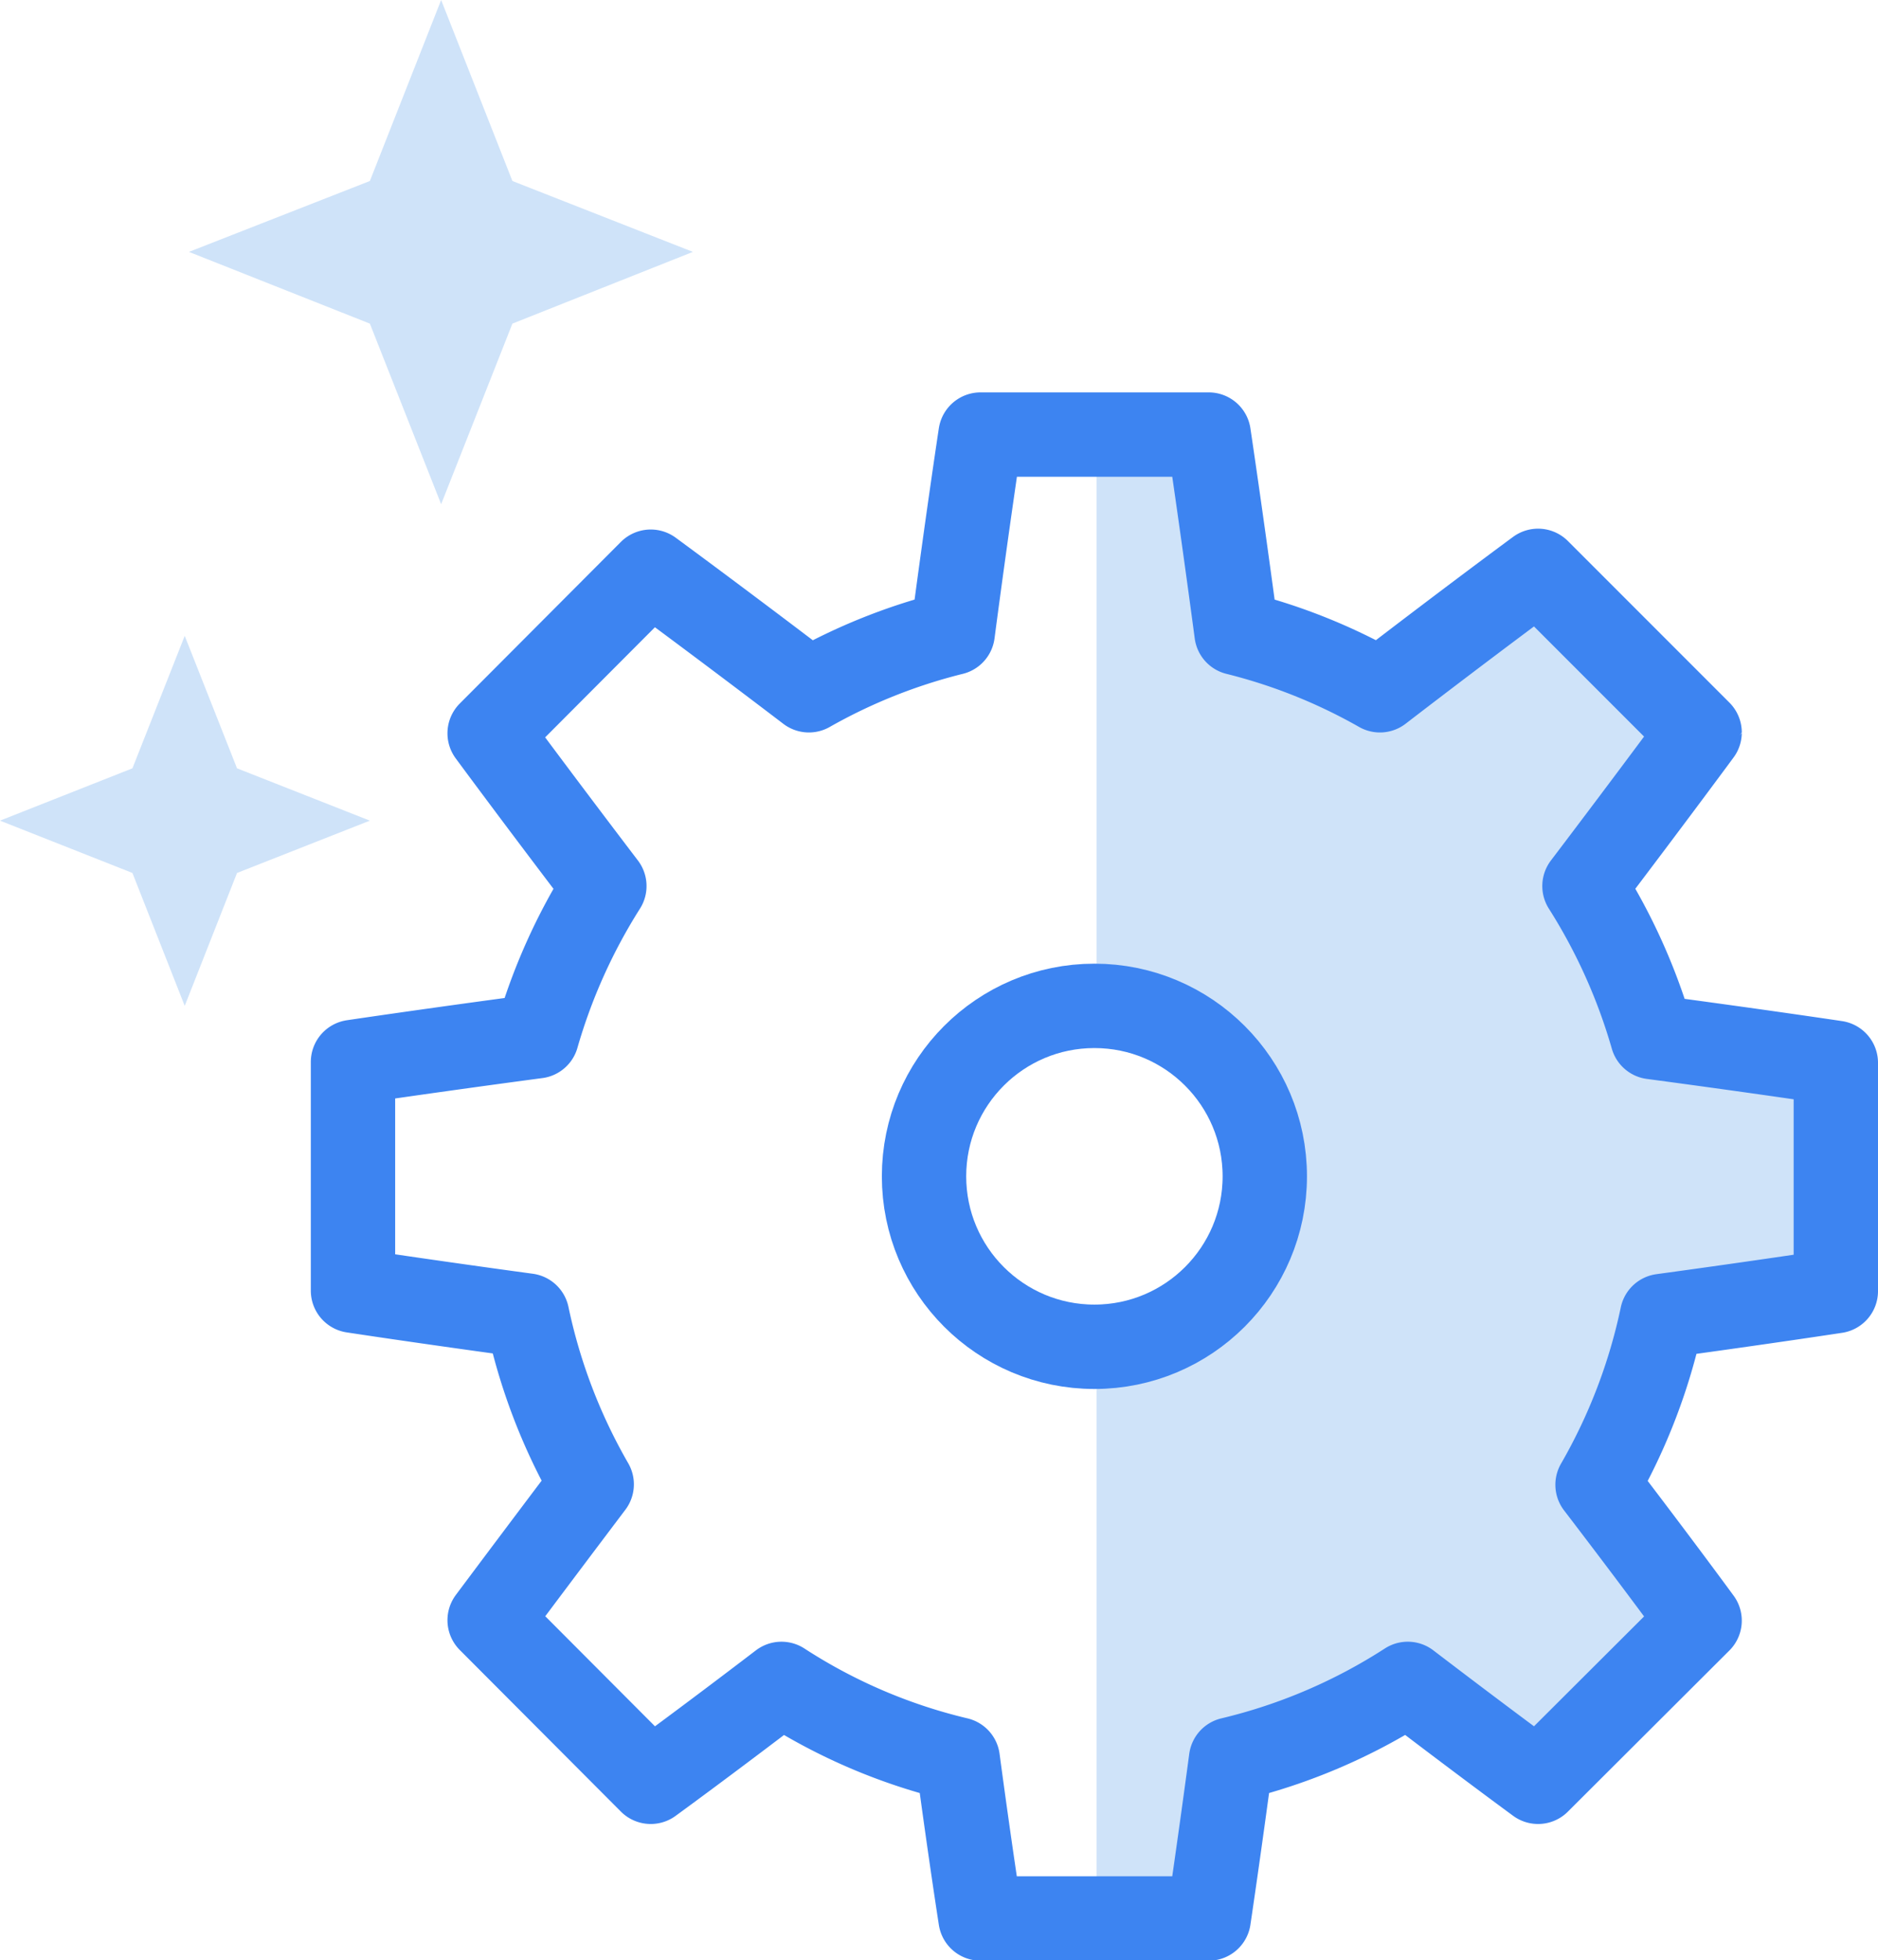 <svg xmlns="http://www.w3.org/2000/svg" viewBox="0 0 44.53 46.46"><defs><style>.cls-1{fill:#cfe3f9;}.cls-2{fill:none;stroke:#3d84f1;stroke-linejoin:round;stroke-width:2px;}</style></defs><title>Ресурс 6</title><g id="Слой_2" data-name="Слой 2"><g id="Слой_1-2" data-name="Слой 1"><path class="cls-1" d="M43.53,30.58V25.17s-1.8-.27-4.35-.61A13.77,13.77,0,0,0,37.57,21c1.61-2.1,2.73-3.62,2.73-3.62l-3.83-3.83s-1.59,1.17-3.75,2.83A13.44,13.44,0,0,0,29.32,15c-.36-2.73-.66-4.7-.66-4.7H26V23.84h0a4,4,0,0,1,0,8.08h0V45.46h2.71s.23-1.53.53-3.77a13.47,13.47,0,0,0,4.19-1.79c1.82,1.39,3.09,2.32,3.09,2.32L40.3,38.4s-1-1.34-2.42-3.22a13.6,13.6,0,0,0,1.53-4C41.83,30.84,43.53,30.58,43.53,30.58Z"/><polygon class="cls-1" points="3.14 18.21 4.38 15.07 5.62 18.21 8.77 19.45 5.62 20.69 4.38 23.84 3.14 20.69 0 19.45 3.14 18.21"/><polygon class="cls-1" points="8.77 4.29 10.46 0 12.15 4.29 16.43 5.97 12.15 7.67 10.46 11.95 8.77 7.67 4.48 5.97 8.77 4.29"/><circle class="cls-2" cx="25.95" cy="27.88" r="4.04"/><path class="cls-2" d="M22.59,15c.36-2.73.66-4.7.66-4.7h5.41s.3,2,.66,4.7a13.44,13.44,0,0,1,3.4,1.36c2.16-1.66,3.75-2.83,3.75-2.83l3.83,3.83S39.18,18.88,37.57,21a13.77,13.77,0,0,1,1.61,3.58c2.55.34,4.35.61,4.35.61v5.41s-1.7.26-4.12.59a13.6,13.6,0,0,1-1.53,4c1.44,1.88,2.42,3.22,2.42,3.22l-3.83,3.82s-1.27-.93-3.09-2.32a13.47,13.47,0,0,1-4.19,1.79c-.3,2.24-.53,3.77-.53,3.77H23.25s-.24-1.53-.54-3.77a13.32,13.32,0,0,1-4.18-1.79c-1.82,1.39-3.1,2.32-3.1,2.32L11.61,38.4s1-1.34,2.42-3.22a13.6,13.6,0,0,1-1.53-4c-2.43-.33-4.13-.59-4.13-.59V25.17s1.81-.27,4.36-.61A13.75,13.75,0,0,1,14.33,21c-1.6-2.1-2.72-3.62-2.72-3.62l3.82-3.83S17,14.7,19.18,16.36A13.5,13.5,0,0,1,22.59,15Z"/></g></g></svg>